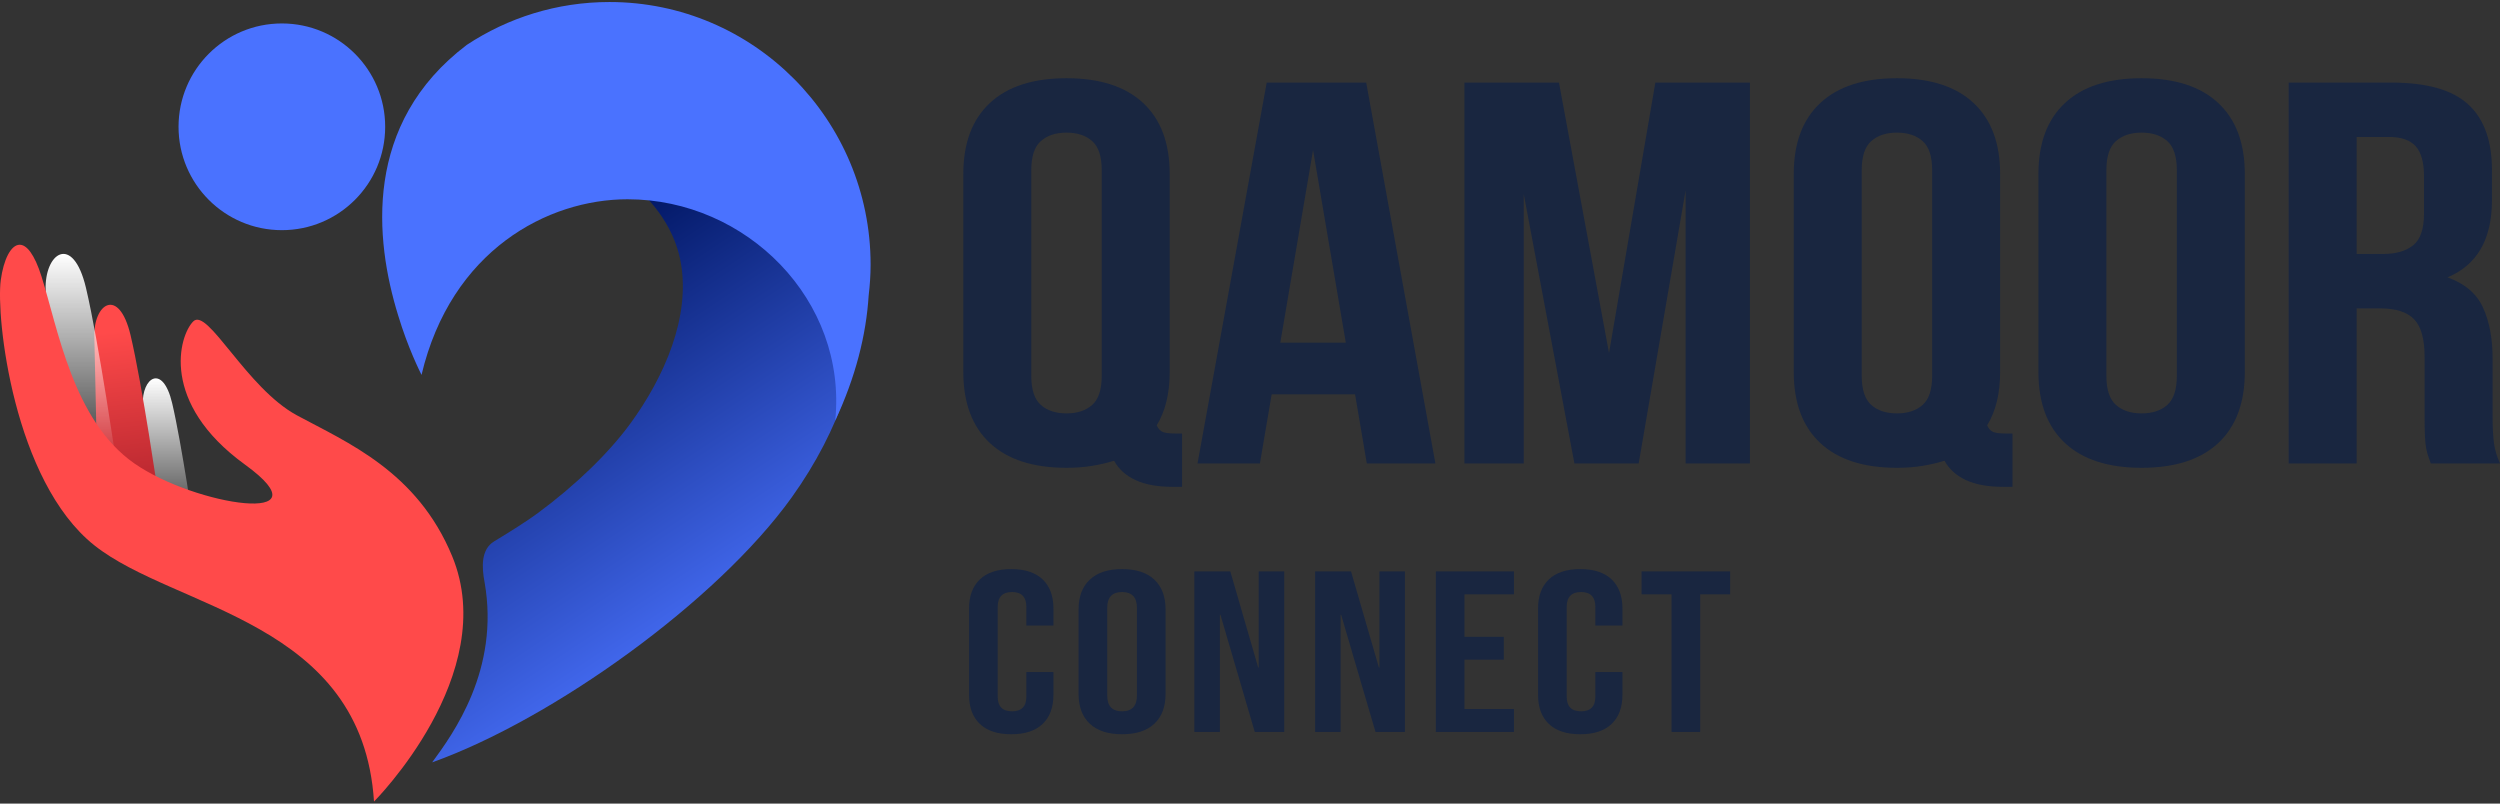 <svg width="140" height="45" viewBox="0 0 140 45" fill="none" xmlns="http://www.w3.org/2000/svg">
<rect x="0" y="0" width="140" height="45" fill="#333333" stroke="none"/>
<path d="M7.996 22.676C7.936 21.144 9.109 20.328 9.64 22.575C10.172 24.822 10.899 29.839 10.899 29.839C10.899 29.839 8.084 29.344 8.115 29.144C8.145 28.943 7.996 22.676 7.996 22.676Z" fill="url(#paint0_linear_411_3773)"/>
<path d="M5.283 18.906C5.208 17.014 6.657 16.006 7.314 18.781C7.971 21.556 8.868 27.753 8.868 27.753C8.868 27.753 5.392 27.14 5.429 26.893C5.467 26.646 5.283 18.906 5.283 18.906Z" fill="url(#paint1_linear_411_3773)"/>
<path d="M2.557 16.262C2.473 14.159 4.084 13.038 4.815 16.123C5.545 19.209 6.542 26.098 6.542 26.098C6.542 26.098 1.918 21.325 1.959 21.05C2.001 20.775 2.557 16.262 2.557 16.262Z" fill="url(#paint2_linear_411_3773)"/>
<path d="M0.043 15.686C-0.236 17.749 0.757 26.936 5.28 30.536C9.802 34.136 20.297 34.737 20.944 44.887C20.944 44.887 28.05 37.776 25.326 31.158C23.368 26.403 19.456 24.786 16.628 23.259C13.799 21.731 11.627 17.202 10.825 17.996C10.024 18.789 8.94 22.552 13.713 26.013C18.486 29.474 10.946 28.342 7.515 25.946C4.085 23.551 3.236 18.365 2.326 15.486C1.926 14.218 1.489 13.706 1.103 13.706C0.611 13.706 0.2 14.532 0.043 15.686Z" fill="#FF4A4A"/>
<path d="M27.136 32.603C26.973 31.748 26.93 30.763 27.676 30.314C28.576 29.771 29.508 29.181 30.08 28.761C32.19 27.209 34.081 25.394 35.326 23.682C37.162 21.156 38.714 17.745 38.106 14.604C37.918 13.633 37.501 12.737 36.928 11.936C36.197 10.914 35.213 10.048 34.128 9.376V0.187C42.111 0.296 48.549 6.836 48.549 14.892C48.549 15.478 48.506 16.053 48.44 16.62C48.221 20.077 47.127 23.96 44.333 27.858C40.158 33.682 30.954 40.275 24.2 42.693C25.356 41.12 28.002 37.505 27.136 32.603Z" fill="url(#paint3_linear_411_3773)"/>
<path d="M26.144 2.511C28.439 0.998 31.18 0.113 34.13 0.113C42.207 0.113 48.754 6.7 48.754 14.824C48.754 15.41 48.711 15.985 48.645 16.552C48.505 18.767 47.913 21.121 46.773 23.552C47.457 16.817 41.806 11.159 35.142 11.159C30.669 11.159 25.26 14.02 23.605 20.994C23.529 20.839 22.847 19.492 22.293 17.651C20.985 13.411 20.325 6.916 26.144 2.511Z" fill="#4A72FF"/>
<path d="M15.784 1.313C18.98 1.313 21.57 3.905 21.57 7.101C21.57 10.297 18.98 12.889 15.784 12.889C12.589 12.889 9.998 10.297 9.998 7.101C9.998 3.905 12.589 1.313 15.784 1.313Z" fill="#4A72FF"/>
<path d="M53.946 9.743C53.946 8.016 54.442 6.691 55.434 5.767C56.426 4.842 57.856 4.38 59.725 4.38C61.593 4.38 63.023 4.842 64.015 5.767C65.007 6.691 65.503 8.016 65.503 9.743V20.834C65.503 22.033 65.261 23.028 64.776 23.82C64.869 24.023 64.99 24.15 65.14 24.201C65.29 24.252 65.526 24.277 65.849 24.277H66.195V27.263H65.676C64.823 27.263 64.125 27.137 63.583 26.883C63.041 26.629 62.643 26.268 62.389 25.801C61.997 25.923 61.582 26.019 61.143 26.09C60.705 26.162 60.232 26.197 59.725 26.197C57.856 26.197 56.426 25.735 55.434 24.811C54.442 23.886 53.946 22.561 53.946 20.834V9.743ZM57.752 21.048C57.752 21.82 57.931 22.363 58.289 22.678C58.646 22.993 59.125 23.15 59.725 23.15C60.325 23.15 60.803 22.993 61.161 22.678C61.518 22.363 61.697 21.82 61.697 21.048V9.53C61.697 8.758 61.518 8.215 61.161 7.9C60.803 7.585 60.325 7.427 59.725 7.427C59.125 7.427 58.646 7.585 58.289 7.9C57.931 8.215 57.752 8.758 57.752 9.53V21.048Z" fill="#192640"/>
<path d="M80.382 25.953H76.541L75.884 22.084H71.213L70.555 25.953H67.061L70.936 4.624H76.507L80.382 25.953ZM71.697 19.189H75.365L73.531 8.402L71.697 19.189Z" fill="#192640"/>
<path d="M90.105 19.768L92.7 4.624H97.994V25.953H94.395V10.657L91.766 25.953H88.167L85.33 10.87V25.953H82.008V4.624H87.302L90.105 19.768Z" fill="#192640"/>
<path d="M100.45 9.743C100.45 8.016 100.946 6.691 101.938 5.767C102.93 4.842 104.36 4.38 106.229 4.38C108.097 4.38 109.527 4.842 110.519 5.767C111.511 6.691 112.007 8.016 112.007 9.743V20.834C112.007 22.033 111.765 23.028 111.28 23.82C111.373 24.023 111.494 24.15 111.644 24.201C111.794 24.252 112.03 24.277 112.353 24.277H112.699V27.263H112.18C111.327 27.263 110.629 27.137 110.087 26.883C109.545 26.629 109.147 26.268 108.893 25.801C108.501 25.923 108.085 26.019 107.647 26.09C107.209 26.162 106.736 26.197 106.229 26.197C104.36 26.197 102.93 25.735 101.938 24.811C100.946 23.886 100.45 22.561 100.45 20.834V9.743ZM104.256 21.048C104.256 21.82 104.435 22.363 104.793 22.678C105.15 22.993 105.629 23.15 106.229 23.15C106.828 23.15 107.307 22.993 107.665 22.678C108.022 22.363 108.201 21.82 108.201 21.048V9.53C108.201 8.758 108.022 8.215 107.665 7.9C107.307 7.585 106.828 7.427 106.229 7.427C105.629 7.427 105.15 7.585 104.793 7.9C104.435 8.215 104.256 8.758 104.256 9.53V21.048Z" fill="#192640"/>
<path d="M117.958 21.048C117.958 21.82 118.137 22.363 118.495 22.678C118.852 22.993 119.331 23.15 119.931 23.15C120.531 23.15 121.009 22.993 121.367 22.678C121.724 22.363 121.903 21.82 121.903 21.048V9.53C121.903 8.758 121.724 8.215 121.367 7.9C121.009 7.585 120.531 7.427 119.931 7.427C119.331 7.427 118.852 7.585 118.495 7.9C118.137 8.215 117.958 8.758 117.958 9.53V21.048ZM114.152 9.743C114.152 8.016 114.648 6.691 115.64 5.767C116.632 4.842 118.062 4.38 119.931 4.38C121.799 4.38 123.229 4.842 124.221 5.767C125.213 6.691 125.709 8.016 125.709 9.743V20.834C125.709 22.561 125.213 23.886 124.221 24.811C123.229 25.735 121.799 26.197 119.931 26.197C118.062 26.197 116.632 25.735 115.64 24.811C114.648 23.886 114.152 22.561 114.152 20.834V9.743Z" fill="#192640"/>
<path d="M136.124 25.953C136.078 25.811 136.032 25.679 135.986 25.557C135.94 25.435 135.899 25.283 135.865 25.1C135.83 24.917 135.807 24.684 135.796 24.399C135.784 24.115 135.778 23.759 135.778 23.333V19.981C135.778 18.986 135.582 18.285 135.19 17.879C134.798 17.472 134.164 17.269 133.287 17.269H131.972V25.953H128.166V4.624H133.91C135.894 4.624 137.33 5.03 138.218 5.843C139.106 6.655 139.55 7.884 139.55 9.53V11.206C139.55 13.399 138.72 14.842 137.059 15.532C138.027 15.878 138.691 16.441 139.048 17.223C139.406 18.006 139.585 18.955 139.585 20.072V23.363C139.585 23.891 139.608 24.354 139.654 24.75C139.7 25.146 139.815 25.547 140 25.953H136.124ZM131.972 7.671V14.222H133.46C134.175 14.222 134.735 14.06 135.138 13.735C135.542 13.41 135.744 12.82 135.744 11.967V9.865C135.744 9.093 135.588 8.534 135.277 8.189C134.965 7.844 134.475 7.671 133.806 7.671H131.972Z" fill="#192640"/>
<path d="M56.63 41.118C55.861 41.118 55.276 40.926 54.872 40.54C54.468 40.155 54.267 39.611 54.267 38.909V34.079C54.267 33.376 54.468 32.833 54.872 32.447C55.276 32.062 55.861 31.869 56.63 31.869C57.398 31.869 57.984 32.062 58.388 32.447C58.791 32.833 58.993 33.376 58.993 34.079V35.029H57.476V33.989C57.476 33.432 57.209 33.154 56.674 33.154C56.139 33.154 55.871 33.432 55.871 33.989V39.012C55.871 39.56 56.139 39.834 56.674 39.834C57.209 39.834 57.476 39.56 57.476 39.012V37.637H58.993V38.909C58.993 39.611 58.791 40.155 58.388 40.54C57.984 40.926 57.398 41.118 56.63 41.118ZM62.836 41.118C62.049 41.118 61.446 40.921 61.028 40.528C60.609 40.133 60.4 39.577 60.4 38.858V34.13C60.4 33.411 60.609 32.854 61.028 32.46C61.446 32.066 62.049 31.869 62.836 31.869C63.624 31.869 64.227 32.066 64.645 32.46C65.064 32.854 65.272 33.411 65.272 34.13V38.858C65.272 39.577 65.064 40.133 64.645 40.528C64.227 40.921 63.624 41.118 62.836 41.118ZM62.836 39.834C63.391 39.834 63.668 39.538 63.668 38.947V34.04C63.668 33.449 63.391 33.154 62.836 33.154C62.282 33.154 62.005 33.449 62.005 34.04V38.947C62.005 39.538 62.282 39.834 62.836 39.834ZM66.884 31.998H68.897L70.458 37.38H70.487V31.998H71.917V40.99H70.268L68.343 34.425H68.313V40.99H66.884V31.998ZM73.645 31.998H75.658L77.219 37.38H77.248V31.998H78.677V40.99H77.029L75.103 34.425H75.074V40.99H73.645V31.998ZM80.406 31.998H84.782V33.282H82.01V35.659H84.213V36.943H82.01V39.705H84.782V40.99H80.406V31.998ZM88.494 41.118C87.725 41.118 87.14 40.926 86.736 40.54C86.332 40.155 86.131 39.611 86.131 38.909V34.079C86.131 33.376 86.332 32.833 86.736 32.447C87.14 32.062 87.725 31.869 88.494 31.869C89.262 31.869 89.848 32.062 90.252 32.447C90.655 32.833 90.857 33.376 90.857 34.079V35.029H89.34V33.989C89.34 33.432 89.073 33.154 88.538 33.154C88.003 33.154 87.735 33.432 87.735 33.989V39.012C87.735 39.56 88.003 39.834 88.538 39.834C89.073 39.834 89.34 39.56 89.34 39.012V37.637H90.857V38.909C90.857 39.611 90.655 40.155 90.252 40.54C89.848 40.926 89.262 41.118 88.494 41.118ZM93.606 33.282H91.928V31.998H96.889V33.282H95.211V40.99H93.606V33.282Z" fill="#192640"/>
<defs>
<linearGradient id="paint0_linear_411_3773" x1="9.447" y1="21.188" x2="9.447" y2="29.839" gradientUnits="userSpaceOnUse">
<stop stop-color="white"/>
<stop offset="1" stop-color="white" stop-opacity="0"/>
</linearGradient>
<linearGradient id="paint1_linear_411_3773" x1="6.941" y1="18.504" x2="7.876" y2="26.97" gradientUnits="userSpaceOnUse">
<stop stop-color="#FF4A4A"/>
<stop offset="1" stop-color="#BA2830"/>
</linearGradient>
<linearGradient id="paint2_linear_411_3773" x1="4.251" y1="14.219" x2="4.251" y2="26.098" gradientUnits="userSpaceOnUse">
<stop stop-color="white"/>
<stop offset="1" stop-color="white" stop-opacity="0"/>
</linearGradient>
<linearGradient id="paint3_linear_411_3773" x1="42.782" y1="35.369" x2="29.12" y2="14.873" gradientUnits="userSpaceOnUse">
<stop stop-color="#4A72FF"/>
<stop offset="1" stop-color="#001561"/>
</linearGradient>
</defs>
</svg>
